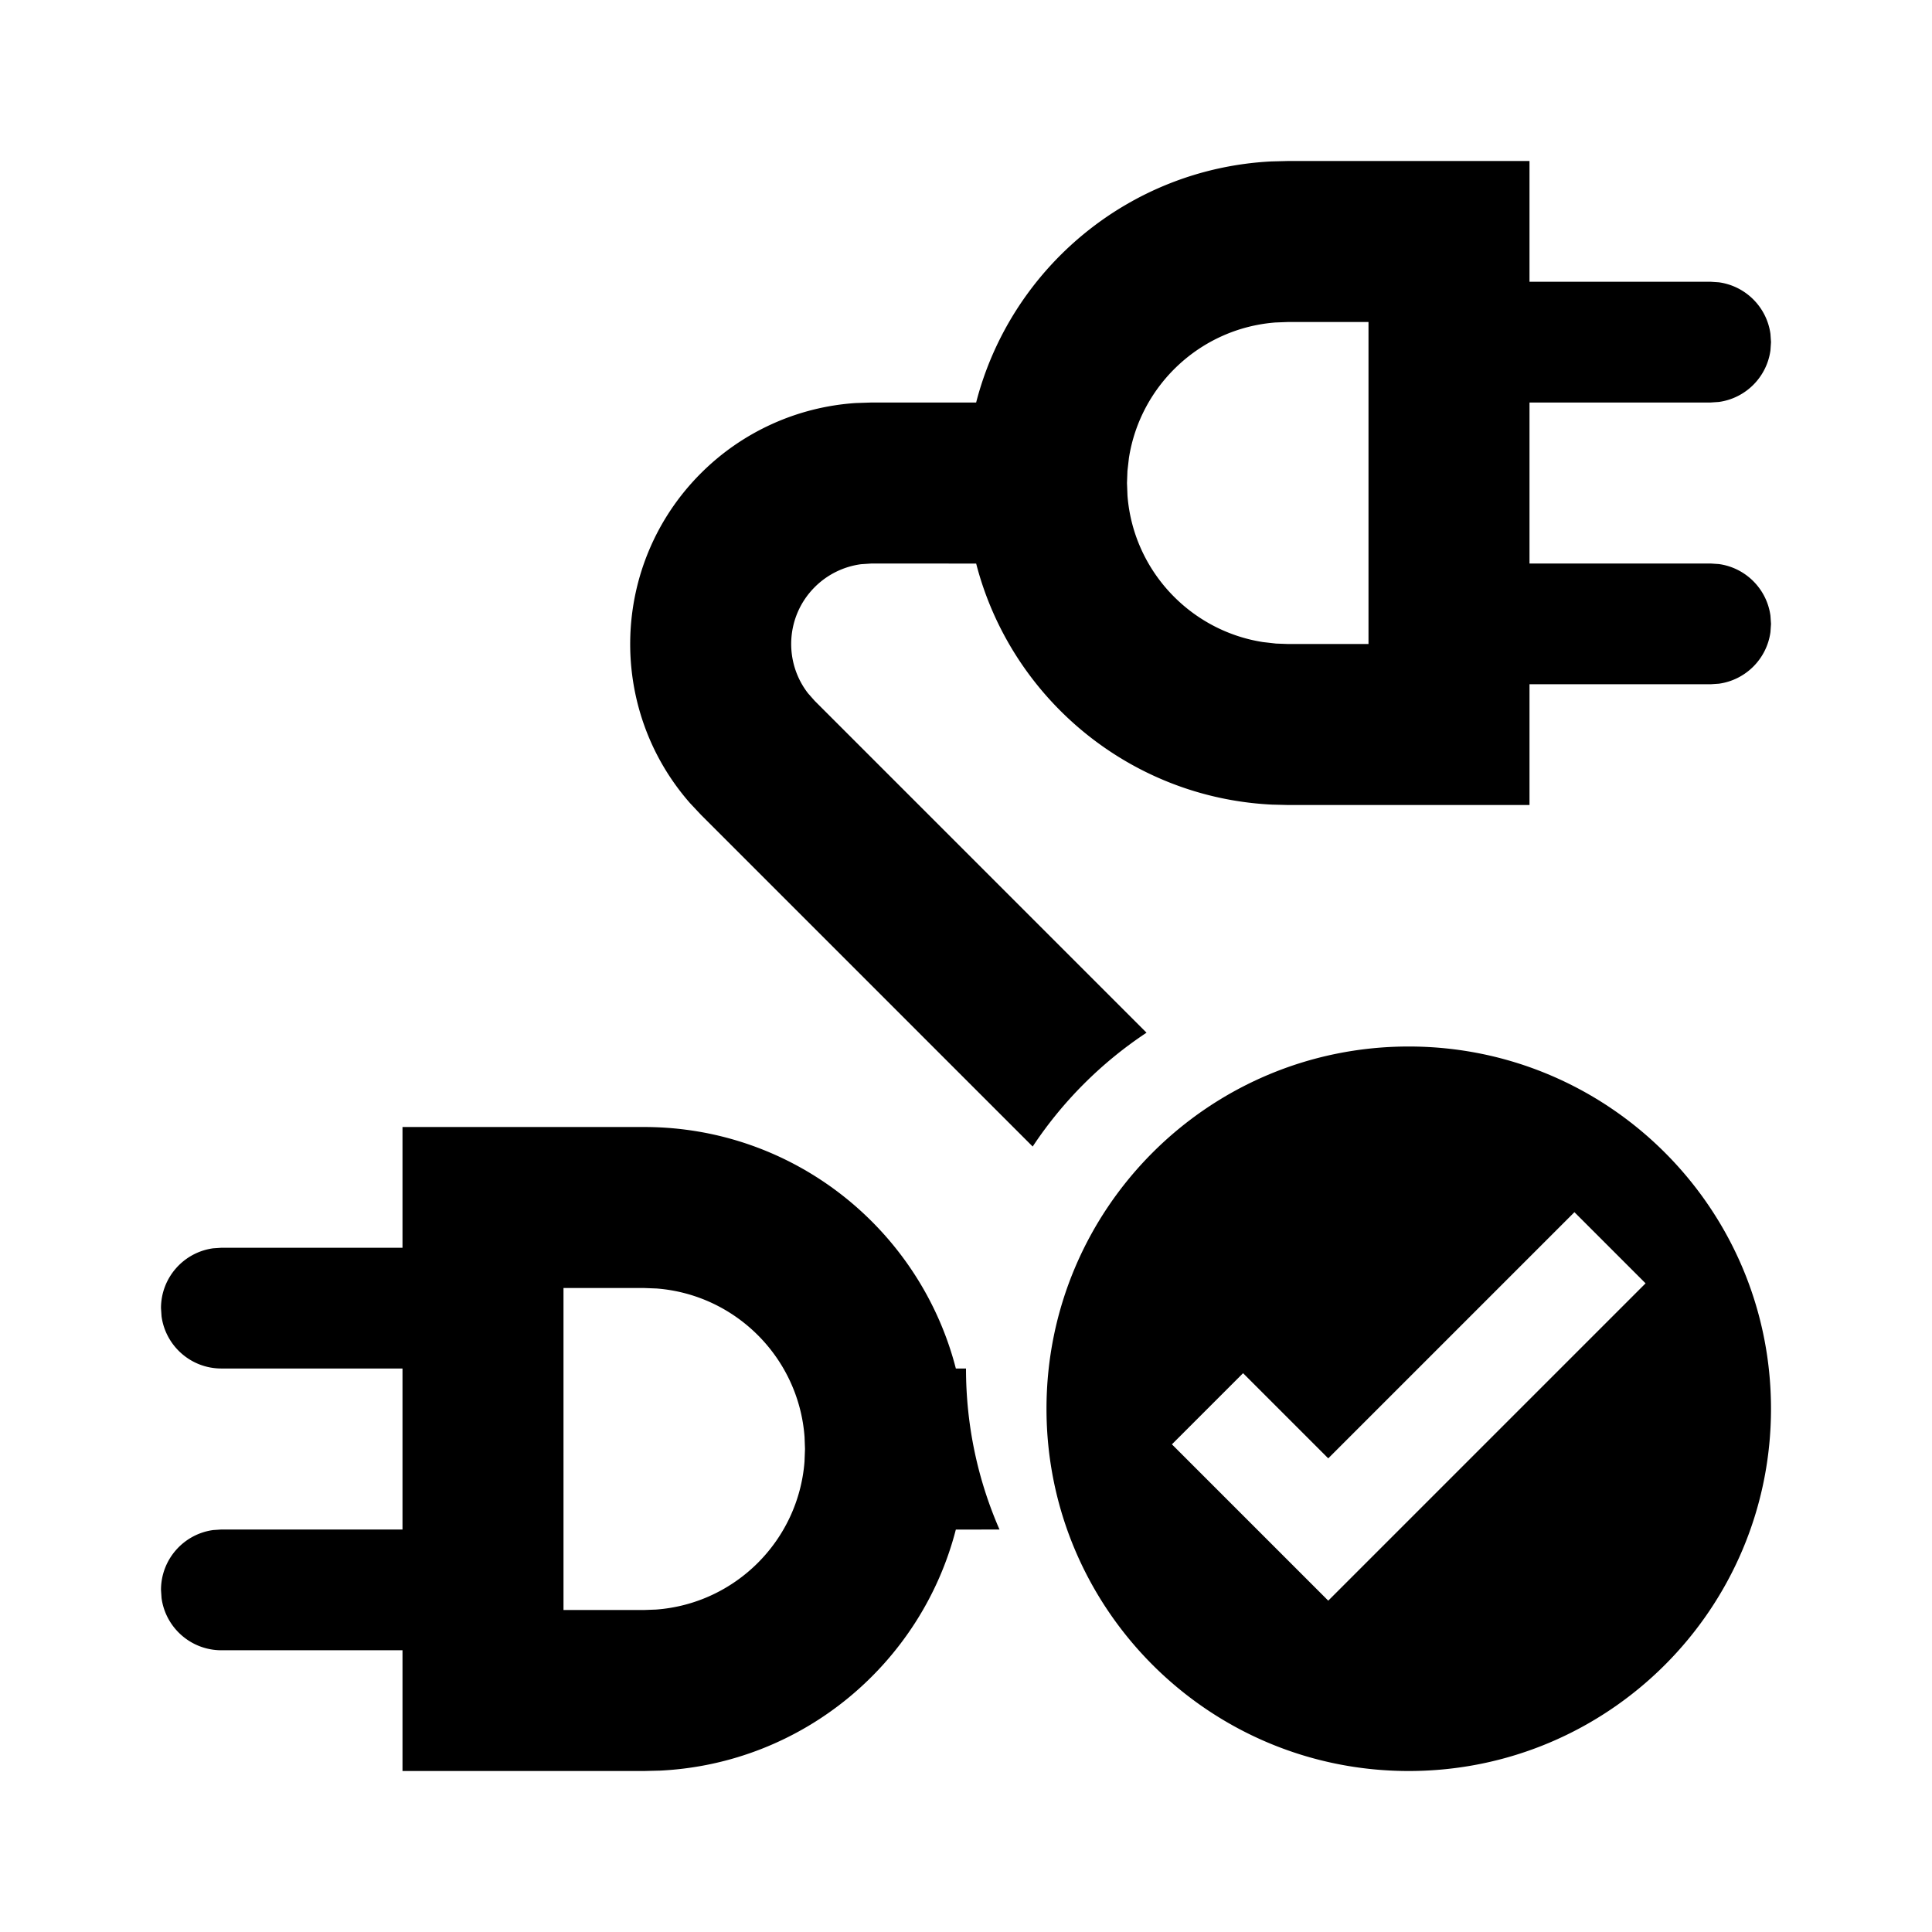 <svg xmlns="http://www.w3.org/2000/svg" xmlns:xlink="http://www.w3.org/1999/xlink" width="512" height="512" viewBox="0 0 512 512"><path fill="currentColor" fill-rule="evenodd" d="M405.333 74.668v-32h-64l-4.391.111c-37.814 1.917-69.135 28.45-78.255 63.894l-27.681-.005l-4.226.14a64 64 0 0 0-41.028 18.605c-23.994 23.994-24.954 62.299-2.88 87.438l2.88 3.072l87.92 87.921a107.3 107.3 0 0 1 30.17-30.17l-87.92-87.921l-1.775-2.01c-6.507-8.369-5.916-20.47 1.775-28.16a21.33 21.33 0 0 1 12.28-6.063l2.804-.185l27.687.016c9.138 35.475 40.515 62.018 78.381 63.879l4.259.105h64v-32h48l2.171-.146c7.1-.964 12.72-6.584 13.683-13.683l.146-2.171l-.146-2.171c-.963-7.1-6.583-12.72-13.683-13.683l-2.171-.146h-48v-42.667h48l2.171-.146c7.1-.963 12.72-6.583 13.683-13.683l.146-2.171l-.146-2.171c-.963-7.1-6.583-12.72-13.683-13.683l-2.171-.146zm-152.02 288.005H256c.001 15.172 3.169 29.604 8.88 42.671l-11.573.007c-9.138 35.475-40.515 62.018-78.381 63.879l-4.259.105h-64v-32h-48c-8.1 0-14.795-6.02-15.854-13.829l-.146-2.171c0-8.101 6.019-14.795 13.829-15.854l2.17-.146h48.001v-42.667h-48c-8.1 0-14.795-6.019-15.854-13.829l-.146-2.171c0-8.1 6.019-14.794 13.829-15.854l2.17-.146h48.001v-32h64c39.763 0 73.175 27.198 82.646 64.005m-103.98-21.338h21.334l3.342.129c20.952 1.623 37.66 18.38 39.207 39.353l.117 3.184l-.129 3.342c-1.623 20.952-18.38 37.661-39.353 39.208l-3.184.117h-21.334zm192-256h21.334v85.333h-21.334l-3.184-.117l-3.455-.396c-19.333-3.021-34.365-19.024-35.898-38.812l-.129-3.342l.117-3.184l.396-3.455c3.021-19.333 19.024-34.365 38.811-35.898zm32 192c-53.019 0-96 42.98-96 96c0 53.019 42.981 96 96 96c53.02 0 96-42.981 96-96c0-53.02-42.98-96-96-96m62.763 62.762l-84.095 84.095l-41.428-41.428l18.856-18.856l22.572 22.571l65.239-65.238z" clip-rule="evenodd"/></svg>